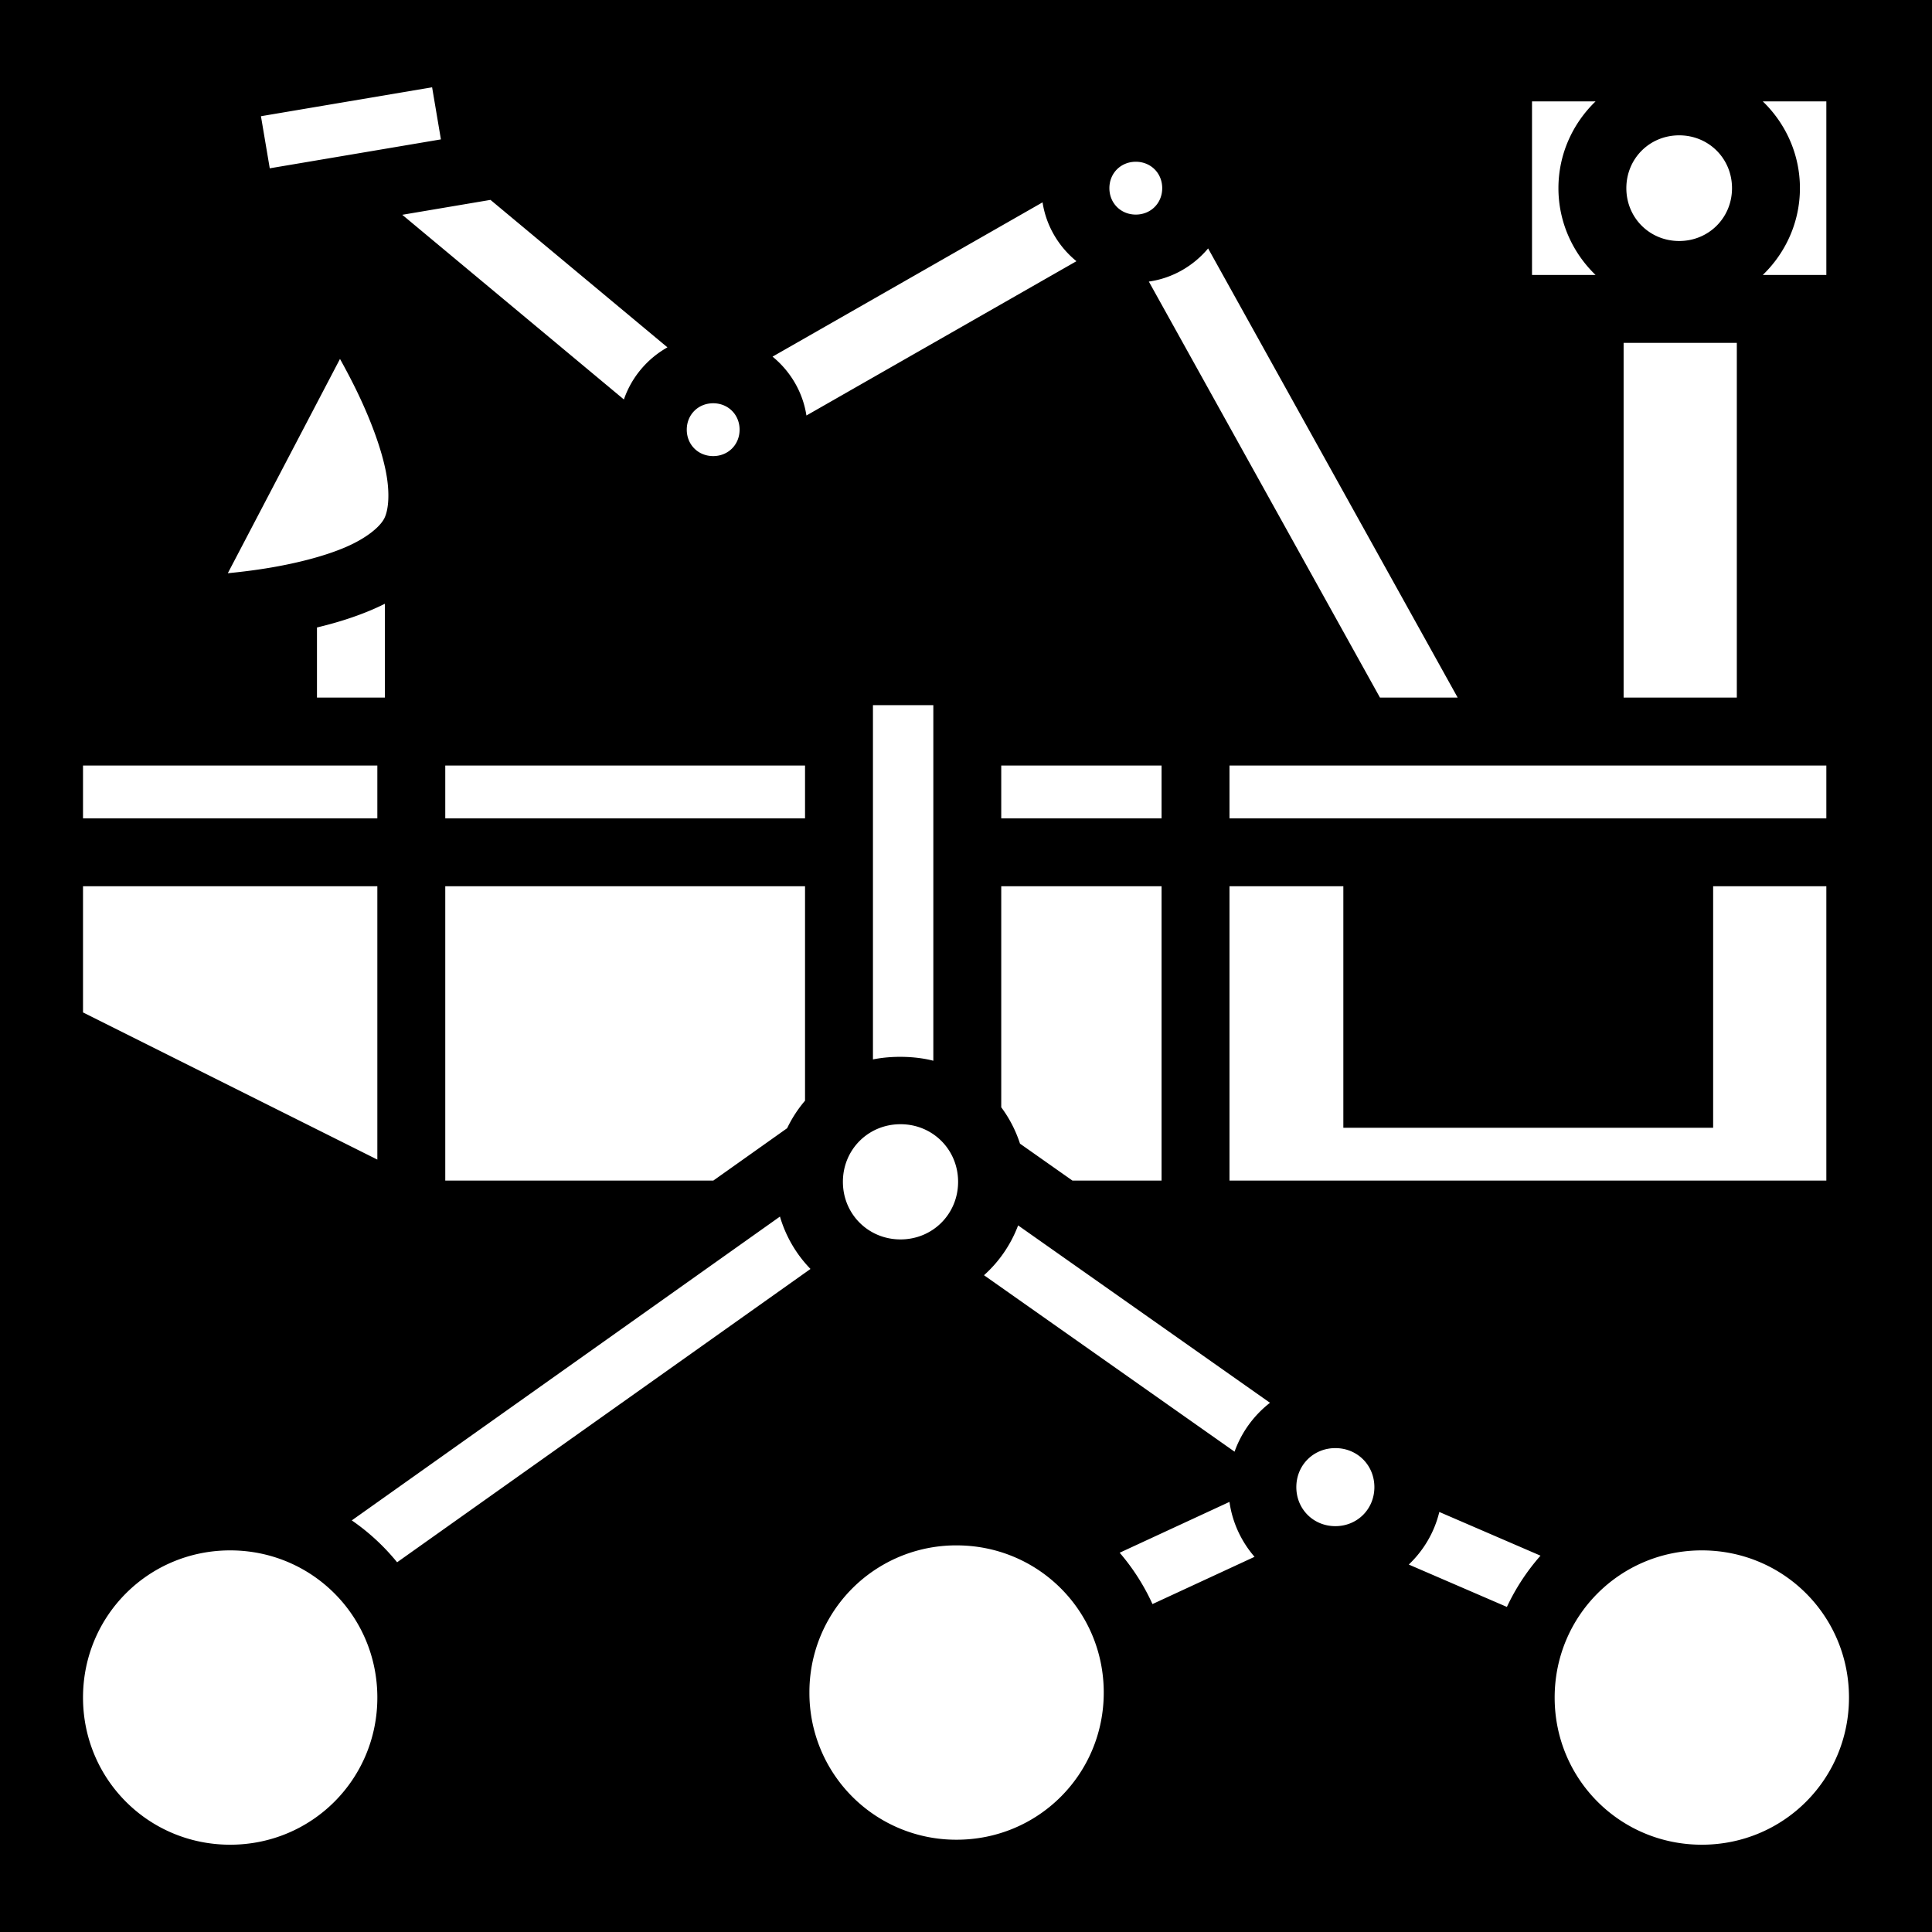 <svg xmlns="http://www.w3.org/2000/svg" viewBox="0 0 512 512" height="1em" width="1em">
  <path d="M0 0h512v512H0z"/>
  <path fill="#fff" d="M114.512 23.132l-45.358 7.666 2.334 13.806 45.358-7.666zM406 26.868v46h16.844c-6.053-5.835-9.844-14.004-9.844-23s3.79-17.165 9.844-23zm61.156 0c6.053 5.835 9.844 14.004 9.844 23s-3.79 17.165-9.844 23H484v-46zM445 35.866c-7.84 0-14.002 6.163-14.002 14.002 0 7.84 6.162 14.002 14.002 14.002 7.84 0 14.002-6.162 14.002-14.002 0-7.84-6.162-14.002-14.002-14.002zm-144 7.002c-3.973 0-7 3.027-7 7s3.027 7 7 7 7-3.027 7-7-3.027-7-7-7zM129.982 52.972l-23.377 3.95 58.735 48.944c2.017-5.88 6.181-10.805 11.539-13.814zm146.305.652l-71.555 40.889c4.712 3.846 8.021 9.36 8.98 15.6l71.556-40.891c-4.711-3.847-8.021-9.358-8.98-15.598zm43.877 12.209c-3.9 4.662-9.45 7.903-15.709 8.787l61.25 110.248h20.59zm110.11 25.035v94h30.001v-94zM90.1 95.118l-29.73 56.795c3.613-.362 7.476-.824 11.564-1.527 7.002-1.205 14.192-3.023 19.73-5.418 5.539-2.395 9.002-5.344 10.15-7.537 1.148-2.193 1.598-6.719.41-12.635-1.187-5.916-3.79-12.862-6.79-19.303-1.752-3.76-3.572-7.199-5.334-10.375zm98.9 11.75c-3.973 0-7 3.027-7 7s3.027 7 7 7 7-3.027 7-7-3.027-7-7-7zM102 160a67.11 67.11 0 0 1-3.191 1.488c-4.741 2.05-9.776 3.597-14.809 4.801v18.58h18zm129.34 26.87v93.888c5.215-1.056 11.363-.857 16.002.35v-94.239zm-209.34 16v14h78v-14zm96 0v14h95.342v-14zm147.34 0v14h42.488v-14zm60.486 0v14H484v-14zM22 234.868v33.437l78 39v-72.438zm96 0v78h71.035l19.567-13.884a33.532 33.532 0 0 1 4.74-7.29v-56.827zm147.34 0v58.577a33.29 33.29 0 0 1 4.97 9.637l13.897 9.785h23.621v-78zm60.486 0v78H484v-78h-30v64h-98v-64zm-87.185 63.06c-8.538 0-15.264 6.728-15.264 15.265 0 8.538 6.726 15.266 15.264 15.266 8.537 0 15.265-6.728 15.265-15.266 0-8.537-6.728-15.265-15.265-15.265zm-31.944 24.476l-113.47 80.516a57.635 57.635 0 0 1 12.01 11.1l109.552-77.735a33.403 33.403 0 0 1-8.092-13.88zm63.114 2.34a33.552 33.552 0 0 1-9.041 13.203l66.4 46.762c1.838-5.158 5.135-9.645 9.389-12.957zm84.072 59.02c-5.819 0-10.342 4.523-10.342 10.341 0 5.819 4.523 10.342 10.342 10.342 5.818 0 10.342-4.523 10.342-10.342 0-5.818-4.524-10.341-10.342-10.341zm-28.06 14.254l-29.098 13.47a57.255 57.255 0 0 1 8.693 13.608l27.05-12.522c-3.492-4.037-5.871-9.052-6.646-14.556zm55.61 2.668c-1.304 5.4-4.172 10.214-8.091 13.935l26.002 11.23a57.292 57.292 0 0 1 8.908-13.583zm-127.927 8.855a38.865 38.865 0 0 0-39.002 39 38.867 38.867 0 0 0 39.002 39.002c21.646 0 39-17.356 39-39.002s-17.354-39-39-39zM61 410.868c-21.646 0-39 17.354-39 39s17.354 39 39 39 39-17.354 39-39-17.354-39-39-39zm390 0c-21.646 0-39 17.354-39 39s17.354 39 39 39 39-17.354 39-39-17.354-39-39-39z"/>
</svg>
